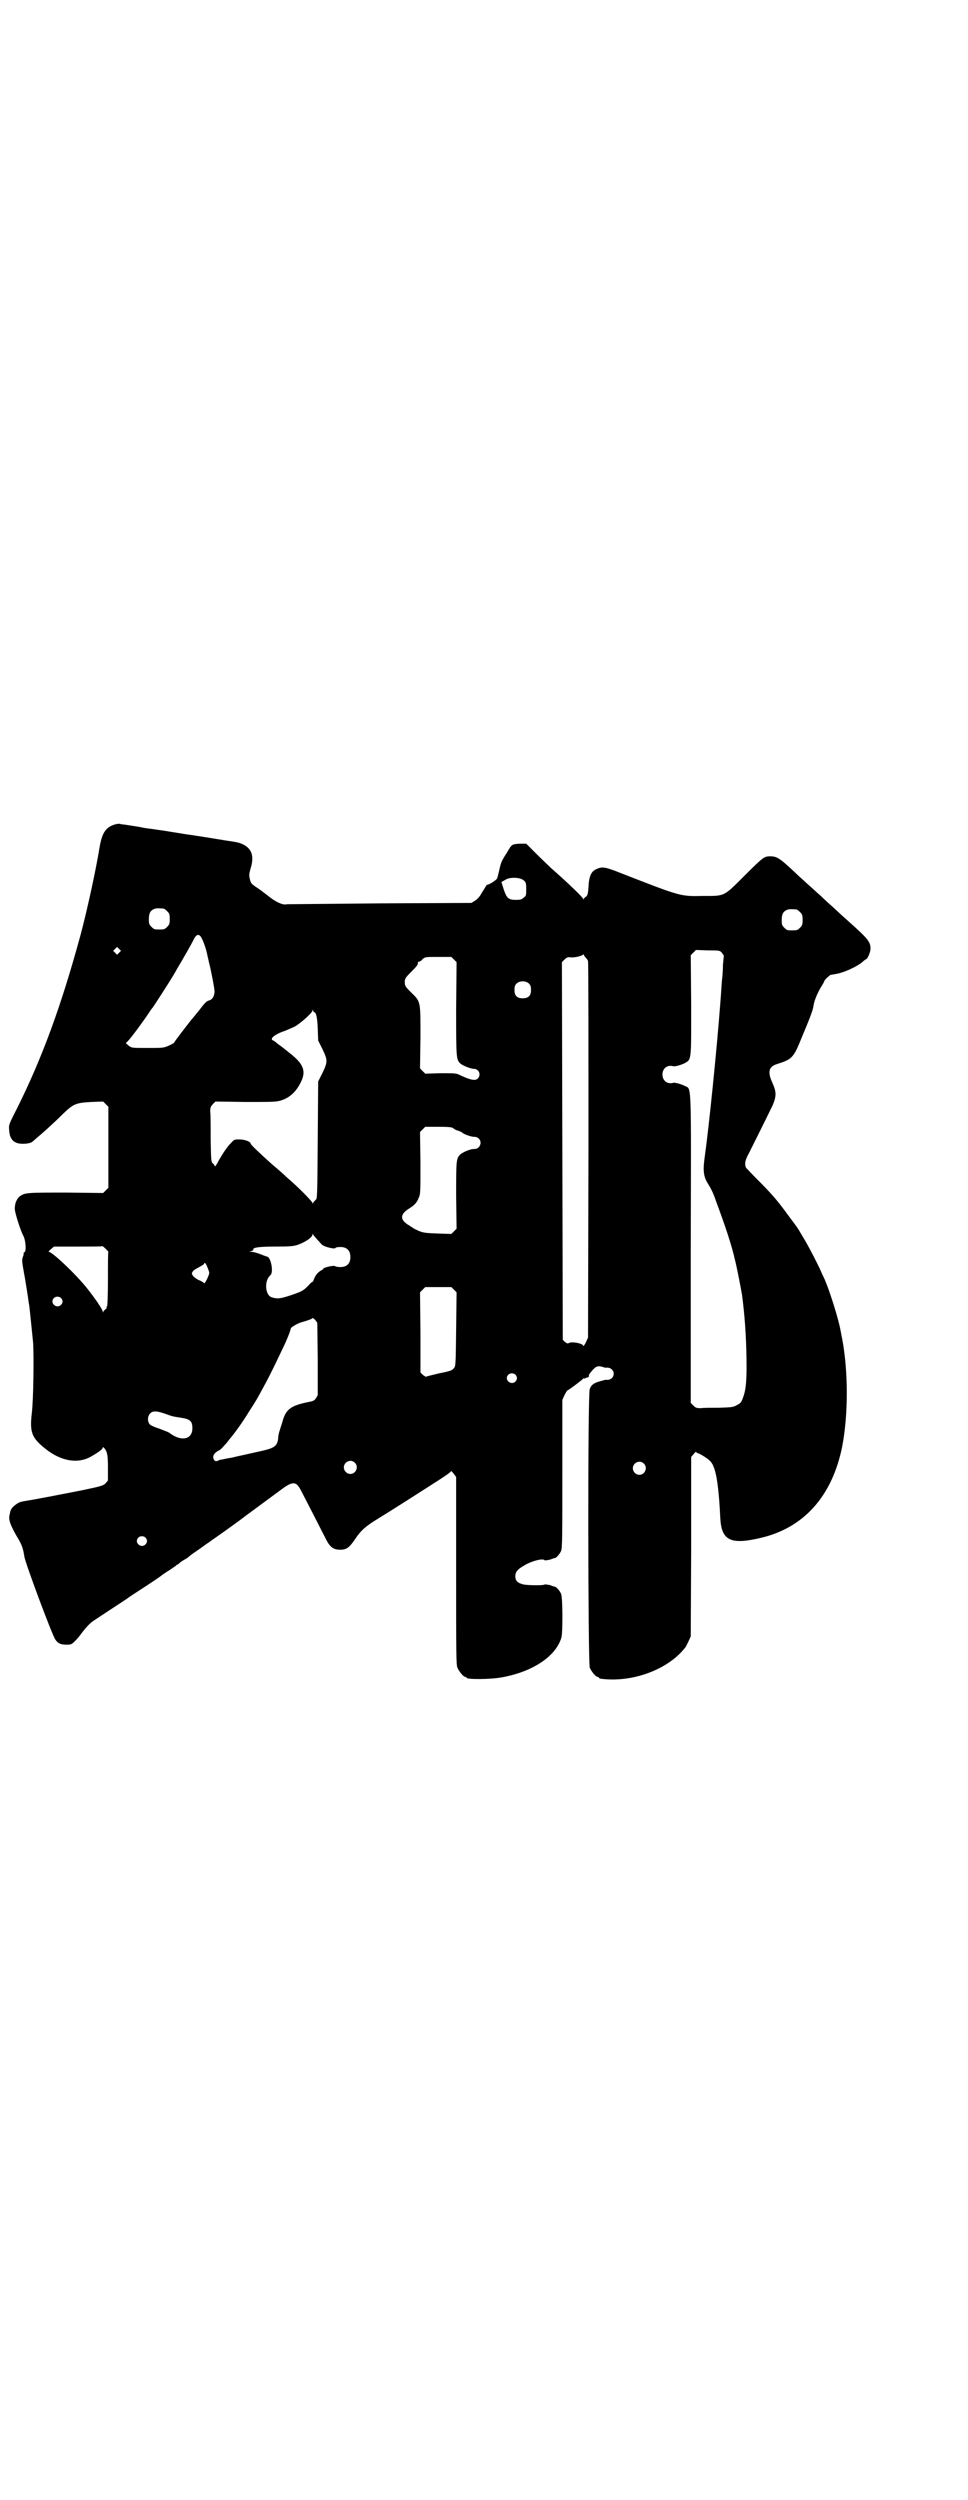 <?xml version="1.0" standalone="no"?>
<!DOCTYPE svg PUBLIC "-//W3C//DTD SVG 20010904//EN"
 "http://www.w3.org/TR/2001/REC-SVG-20010904/DTD/svg10.dtd">
<svg version="1.0" xmlns="http://www.w3.org/2000/svg"
 width="1112pt" height="2870pt" viewBox="0 0 1112 2870"
 preserveAspectRatio="xMidYMid meet">
<g transform="translate(0,2870) scale(0.5,-0.5)"
fill="#000000" stroke="none">
<path d="M267 3848 c-23 -6 -32 -18 -38 -52 -9 -55 -28 -142 -43 -199 -45
-166 -89 -286 -148 -404 -18 -35 -18 -36 -17 -47 1 -22 11 -32 31 -32 12 0 20
2 24 6 2 2 6 5 9 8 9 7 38 33 59 54 25 24 30 26 66 28 l27 1 6 -6 6 -6 0 -93
0 -93 -6 -6 -6 -6 -85 1 c-90 0 -95 0 -107 -9 -6 -5 -11 -15 -11 -27 -1 -8 14
-54 20 -64 5 -10 7 -35 2 -37 -1 0 -2 -2 -2 -2 1 -1 0 -6 -2 -10 -2 -7 -1 -12
3 -35 3 -15 6 -36 8 -48 2 -12 3 -23 4 -26 1 -6 6 -57 9 -86 2 -29 1 -131 -3
-163 -5 -44 0 -56 31 -81 36 -29 76 -36 107 -17 14 8 25 16 25 19 0 2 1 2 3 0
7 -8 9 -15 9 -45 l0 -30 -5 -6 c-6 -6 -9 -7 -57 -17 -56 -11 -108 -21 -122
-23 -17 -3 -18 -3 -26 -8 -7 -5 -12 -10 -13 -14 -1 -1 -2 -6 -3 -11 -3 -11 2
-24 17 -50 11 -18 14 -26 17 -46 3 -17 63 -178 71 -190 6 -9 12 -12 26 -12 11
0 12 1 20 9 4 4 10 11 12 14 11 15 21 26 30 32 65 43 78 51 80 53 1 1 18 12
38 25 20 13 36 24 37 25 1 1 8 6 16 11 8 5 16 11 18 12 1 2 3 3 4 3 1 0 3 2 5
4 2 2 7 5 12 8 4 2 8 5 10 7 1 1 9 7 18 13 9 6 18 13 21 15 3 2 8 5 10 7 6 4
53 37 74 53 9 7 19 14 23 17 15 11 39 29 61 45 30 23 38 23 49 2 10 -19 52
-101 59 -115 9 -17 17 -22 32 -22 14 0 21 5 35 26 12 18 23 28 51 45 39 24 92
58 117 74 6 4 19 12 31 20 11 7 20 14 20 15 0 2 3 -1 6 -5 l6 -8 0 -215 c0
-192 0 -216 3 -223 4 -9 14 -21 18 -21 2 0 3 -1 3 -2 0 -4 54 -4 81 1 72 13
125 49 137 92 3 12 3 92 -1 100 -3 7 -11 16 -14 16 -1 0 -7 2 -12 4 -6 1 -11
2 -12 1 -1 -2 -34 -2 -47 0 -14 3 -20 8 -20 19 0 10 5 16 19 24 17 11 45 18
48 13 1 -1 6 0 12 1 5 2 11 4 12 4 3 0 11 9 14 16 3 6 3 38 3 177 l0 170 5 11
c3 6 6 11 7 11 2 0 34 24 36 27 1 1 2 1 2 0 0 -1 1 0 3 1 2 1 3 2 3 1 0 -1 1
0 3 1 2 1 3 3 2 4 -1 1 3 6 8 12 10 11 14 11 29 6 1 0 3 0 6 0 7 0 14 -6 14
-14 0 -8 -7 -14 -14 -14 -3 0 -6 0 -6 0 -1 0 -3 -1 -3 -1 -21 -5 -28 -9 -32
-20 -5 -11 -4 -629 0 -640 4 -9 14 -21 18 -21 2 0 3 -1 3 -2 0 -1 1 -1 3 -2
72 -10 155 20 195 71 2 2 5 9 8 15 l5 11 1 206 0 206 6 7 c3 4 6 6 6 4 0 -1 1
-2 2 -2 4 0 27 -14 31 -20 12 -14 18 -51 22 -131 3 -50 24 -60 92 -44 100 23
165 96 188 210 14 73 14 172 0 247 -2 8 -3 17 -4 20 -4 24 -24 88 -36 116 -2
4 -5 11 -7 15 -7 17 -32 65 -42 81 -17 29 -13 22 -36 53 -23 32 -38 49 -68 79
-14 14 -26 27 -28 29 -4 9 -2 18 7 34 8 16 40 80 54 109 9 21 9 31 0 51 -12
26 -9 38 10 44 35 11 38 14 57 61 18 43 26 63 27 73 2 13 10 31 18 44 4 6 7
12 7 13 1 3 13 14 15 14 1 0 8 1 17 3 17 4 43 16 55 26 4 4 9 7 9 7 3 0 10 16
10 24 0 16 -6 23 -53 65 -9 8 -18 16 -21 19 -3 3 -13 12 -23 21 -10 9 -20 19
-24 22 -3 3 -13 12 -21 19 -8 7 -17 16 -21 19 -44 42 -51 47 -67 47 -14 0 -16
-1 -60 -45 -48 -48 -44 -46 -95 -46 -52 -1 -49 -2 -190 53 -35 14 -42 15 -56
8 -11 -5 -16 -17 -17 -41 -1 -15 -2 -18 -5 -21 -3 -2 -5 -4 -6 -6 0 -2 -1 -2
-1 0 0 3 -35 37 -75 72 -5 5 -20 19 -33 32 l-23 23 -14 0 c-19 -1 -19 -1 -30
-20 -13 -20 -14 -23 -18 -41 -2 -8 -4 -17 -5 -19 -2 -4 -18 -14 -22 -14 -1 0
-4 -3 -5 -6 -2 -3 -7 -11 -10 -16 -4 -7 -9 -12 -14 -15 l-8 -5 -210 -1 c-115
-1 -212 -2 -214 -2 -8 -3 -26 5 -44 20 -9 7 -21 16 -26 19 -12 8 -13 10 -15
19 -2 8 -2 11 2 25 8 26 3 43 -15 53 -10 5 -12 6 -40 10 -8 1 -16 3 -19 3 -10
2 -69 11 -77 12 -13 2 -17 3 -31 5 -23 4 -27 4 -46 7 -10 1 -22 3 -25 4 -11 2
-32 5 -38 6 -4 0 -7 1 -8 1 -1 1 -5 1 -10 0z m937 -130 c4 -3 5 -6 5 -19 0
-14 0 -16 -6 -20 -4 -4 -7 -5 -18 -5 -17 0 -21 4 -28 25 l-5 16 9 5 c10 7 36
6 43 -2z m-828 -64 c1 0 5 -3 8 -6 5 -5 6 -7 6 -18 0 -11 -1 -13 -6 -18 -6 -6
-7 -6 -18 -6 -11 0 -12 0 -18 6 -5 5 -6 7 -6 17 0 14 3 20 12 24 5 2 8 2 22 1z
m1454 -2 c1 0 5 -3 8 -6 5 -5 6 -7 6 -18 0 -11 -1 -13 -6 -18 -6 -6 -7 -6 -18
-6 -11 0 -12 0 -18 6 -5 5 -6 7 -6 17 0 14 3 20 12 24 5 2 8 2 22 1z m-1371
-60 c5 -3 15 -30 18 -48 1 -3 2 -9 3 -13 5 -19 13 -61 13 -68 -1 -11 -5 -18
-13 -20 -5 -1 -10 -6 -22 -22 -9 -11 -17 -21 -19 -23 -11 -14 -39 -50 -39 -52
-1 -1 -6 -4 -13 -7 -11 -5 -14 -5 -48 -5 -36 0 -36 0 -43 5 l-7 6 5 5 c8 8 38
49 49 66 3 5 7 10 8 11 3 4 36 55 45 70 5 8 10 17 11 19 12 20 31 53 37 65 5
11 10 15 15 11z m-185 -39 l-5 -5 -4 4 -5 5 4 4 5 5 4 -4 5 -5 -4 -4z m1385
-1 c2 -3 4 -6 4 -6 0 -1 -1 -10 -2 -21 0 -11 -1 -26 -2 -33 -1 -7 -2 -31 -4
-54 -8 -106 -26 -284 -36 -355 -4 -28 -3 -43 6 -58 11 -18 14 -25 22 -48 5
-13 13 -36 18 -50 9 -26 18 -56 20 -65 1 -3 2 -7 2 -9 3 -7 16 -74 18 -87 6
-47 9 -89 10 -140 1 -54 -1 -77 -8 -95 -4 -11 -5 -12 -14 -17 -9 -5 -12 -5
-41 -6 -17 0 -36 0 -42 -1 -10 0 -12 1 -17 6 l-6 6 0 354 c1 398 2 365 -14
374 -8 4 -22 8 -26 7 -14 -4 -25 5 -25 19 0 14 11 23 25 19 4 -1 18 3 26 7 16
9 15 5 15 134 l-1 114 6 6 6 6 27 -1 c27 0 28 0 33 -6z m-313 -11 c2 -2 5 -6
5 -8 1 -2 1 -197 1 -434 l-1 -430 -5 -11 c-3 -6 -6 -10 -6 -8 0 6 -29 11 -34
6 -2 -1 -4 0 -8 3 l-5 5 -1 434 -1 433 6 6 c5 5 8 6 14 5 10 -1 29 4 29 7 0 1
1 1 1 -1 1 -2 3 -5 5 -7z m-303 -4 l6 -6 -1 -106 c0 -114 0 -118 10 -127 6 -5
24 -12 31 -12 11 0 17 -13 9 -22 -6 -6 -17 -4 -44 9 -6 3 -13 3 -42 3 l-35 -1
-6 6 -6 6 1 71 c0 84 1 82 -22 104 -13 13 -14 15 -14 23 0 8 1 10 15 24 14 14
16 17 15 22 0 0 1 1 3 1 1 0 5 2 8 6 6 5 6 5 36 5 l30 0 6 -6z m173 -56 c3 -3
4 -7 4 -14 0 -13 -6 -19 -19 -19 -13 0 -19 6 -19 19 0 7 1 11 4 14 7 8 23 8
30 0z m-494 -65 c4 0 7 -11 8 -37 l1 -28 10 -20 c12 -25 12 -29 0 -54 l-10
-20 -1 -134 c-1 -134 -1 -135 -5 -138 -2 -2 -5 -5 -6 -7 -1 -3 -1 -3 -1 0 0 3
-33 37 -58 58 -7 7 -22 20 -34 30 -28 25 -50 46 -50 48 0 5 -14 10 -26 10 -11
0 -12 0 -19 -8 -8 -7 -22 -28 -32 -47 -3 -5 -5 -8 -5 -7 0 1 -2 4 -4 6 -5 4
-5 4 -6 56 0 29 0 58 -1 64 0 10 1 11 6 17 l6 6 69 -1 c58 0 70 0 80 3 21 6
36 20 47 42 13 26 7 43 -29 70 -1 1 -3 3 -5 4 -1 1 -6 5 -10 8 -4 3 -10 7 -12
9 -2 2 -5 4 -7 5 -9 3 0 12 20 20 10 3 22 9 29 12 13 7 41 32 41 37 0 3 1 3 1
0 1 -2 2 -4 3 -4z m319 -266 c2 -2 7 -5 12 -6 5 -2 9 -4 9 -4 0 -3 23 -11 28
-10 4 0 8 -2 10 -4 9 -9 2 -24 -10 -24 -7 1 -27 -7 -33 -13 -9 -9 -9 -15 -9
-95 l1 -75 -6 -6 -6 -6 -32 1 c-28 1 -33 2 -43 6 -6 3 -11 5 -12 6 -1 1 -5 3
-9 6 -23 13 -23 26 0 40 11 7 17 13 21 24 4 8 4 13 4 80 l-1 71 6 6 6 6 30 0
c25 0 31 -1 34 -3z m-313 -255 c4 -4 9 -10 11 -12 4 -5 30 -12 32 -8 0 1 5 2
11 2 15 0 23 -8 23 -23 0 -15 -8 -23 -23 -23 -6 0 -11 1 -12 2 0 1 -7 1 -15
-1 -8 -2 -13 -4 -12 -4 1 0 0 -1 -2 -3 -10 -5 -15 -11 -19 -20 -2 -6 -4 -9 -4
-8 0 1 -5 -3 -10 -9 -10 -10 -13 -12 -29 -18 -34 -12 -41 -13 -56 -8 -14 6
-16 38 -2 50 8 6 2 40 -7 43 -2 0 -9 3 -17 6 -8 3 -16 5 -19 5 l-5 0 5 2 c3 1
5 2 4 3 -2 5 14 7 52 7 33 0 41 1 50 4 17 6 34 17 34 24 0 2 1 2 1 0 1 -2 5
-6 9 -11z m-479 -29 c-1 -1 -1 -29 -1 -63 0 -35 -1 -61 -2 -62 -1 -1 -2 -2 -1
-3 1 -1 -1 -3 -3 -4 -2 -2 -4 -4 -5 -6 0 -2 -1 -2 -1 1 0 4 -16 28 -35 52 -25
32 -81 85 -89 85 -1 0 1 3 5 6 l7 6 56 0 c30 0 55 0 55 1 1 1 14 -12 14 -13z
m230 -42 c3 -7 2 -8 -3 -20 -5 -10 -7 -12 -8 -9 -1 1 -6 4 -11 6 -5 2 -10 6
-13 9 -4 6 -4 6 -1 11 2 3 9 7 15 10 5 3 11 6 11 8 2 4 5 -1 10 -15z m564 -45
l6 -6 -1 -84 c-1 -82 -1 -85 -5 -90 -4 -5 -8 -7 -34 -12 -16 -4 -30 -7 -30 -8
-1 0 -4 2 -7 4 l-6 6 0 92 -1 92 6 6 6 6 30 0 30 0 6 -6z m-903 -19 c5 -5 5
-11 0 -16 -10 -10 -27 5 -16 16 4 4 12 4 16 0z m590 -140 l0 -83 -4 -7 c-4 -6
-7 -7 -18 -9 -39 -8 -50 -16 -58 -41 -2 -8 -6 -19 -7 -23 -2 -5 -4 -14 -4 -20
-2 -16 -8 -21 -33 -27 -39 -9 -63 -14 -67 -15 -2 -1 -9 -2 -15 -3 -6 -1 -13
-3 -15 -3 -2 0 -6 -1 -9 -3 -4 -1 -6 -1 -8 2 -5 8 -1 15 9 21 4 1 10 7 14 12
5 5 9 10 10 12 13 15 32 41 47 66 17 26 19 30 32 54 11 20 18 33 46 92 8 16
18 41 18 45 1 3 16 12 24 14 14 4 26 8 26 10 0 1 2 -1 6 -4 l5 -7 1 -83z m454
-36 c5 -5 5 -11 0 -16 -10 -10 -27 5 -16 16 4 4 12 4 16 0z m-807 -89 c17 -6
18 -7 39 -10 21 -3 26 -8 26 -24 0 -26 -25 -31 -51 -12 -3 3 -15 7 -25 11 -10
3 -21 8 -22 10 -6 7 -5 19 1 25 6 6 14 6 32 0z m438 -113 c10 -9 3 -26 -10
-26 -8 0 -15 7 -15 15 0 13 16 20 25 11z m664 -2 c10 -9 3 -26 -10 -26 -8 0
-15 7 -15 15 0 13 16 20 25 11z m-1145 -170 c5 -5 5 -11 0 -16 -10 -10 -27 5
-16 16 4 4 12 4 16 0z"/>
</g>
</svg>
